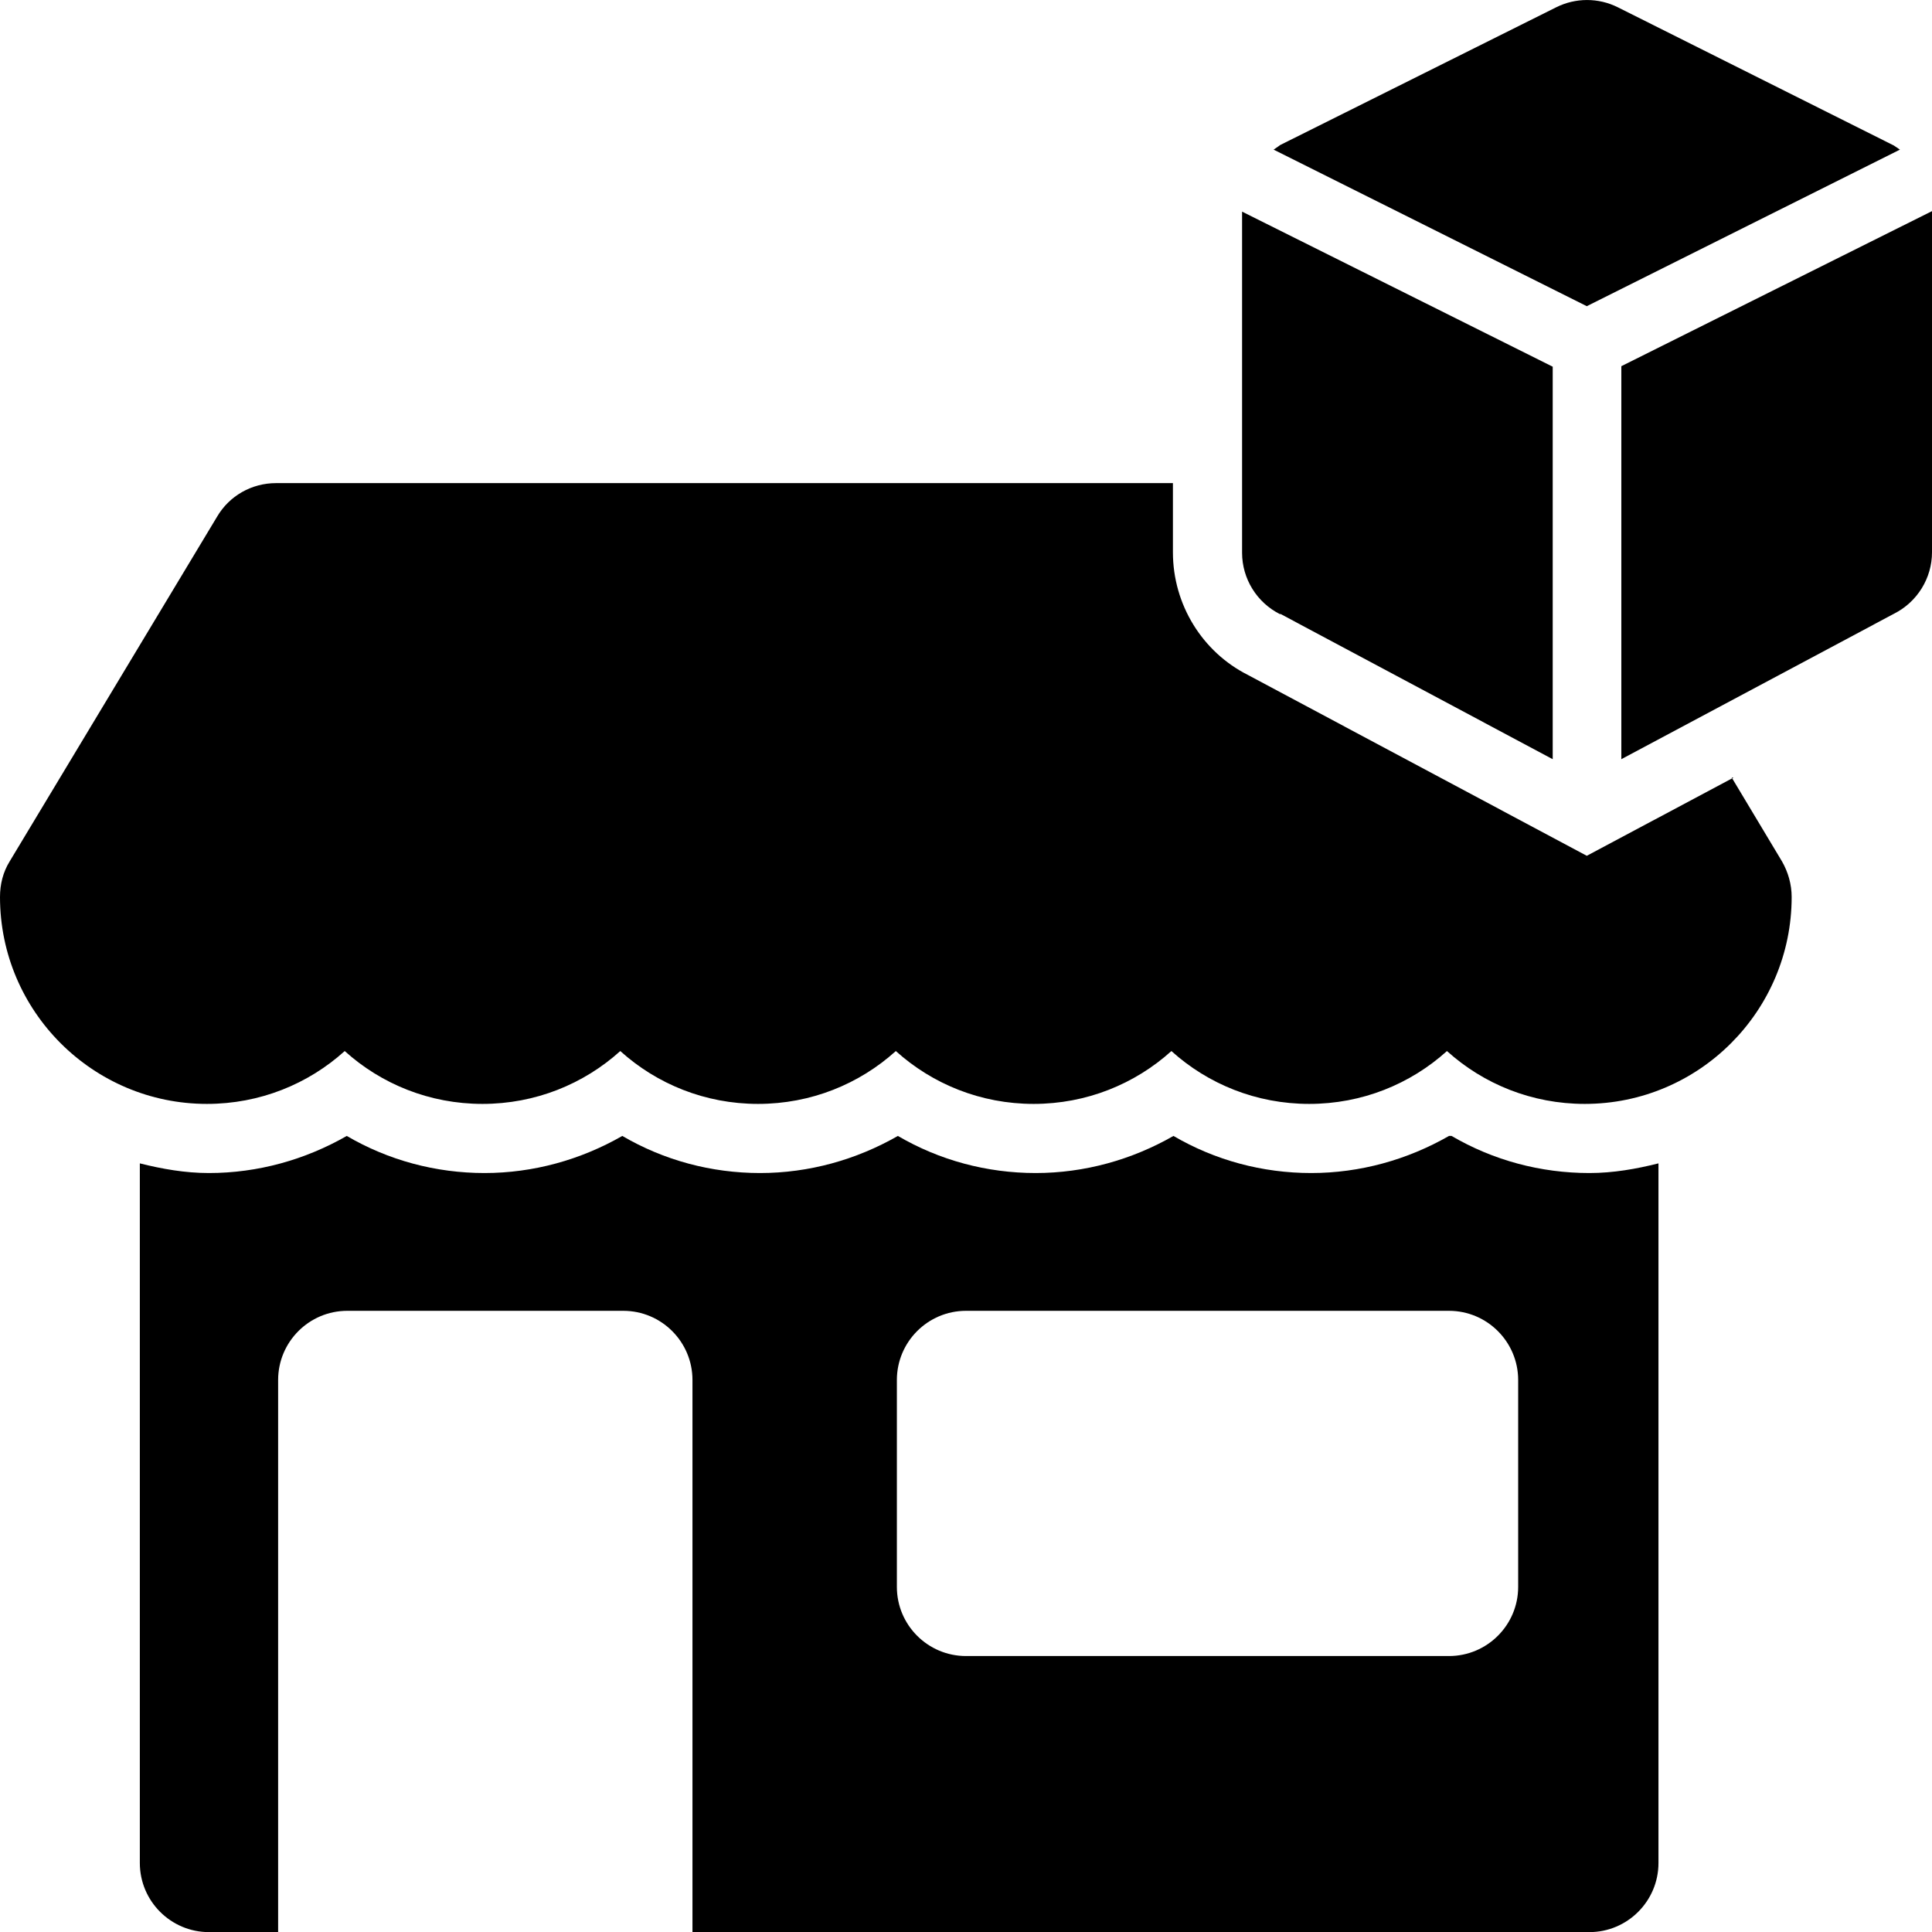 <svg width="50" height="50" viewBox="0 0 50 50" fill="currentColor" xmlns="http://www.w3.org/2000/svg">
<path d="M49.184 3.885C49.184 3.885 49.079 3.806 49.013 3.766L41.868 0.188C41.368 -0.062 40.776 -0.062 40.276 0.188L33.132 3.753C33.132 3.753 33.026 3.832 32.961 3.872L41.066 7.924L49.171 3.872L49.184 3.885Z" />
<path d="M33.132 15.885L40.184 19.648V9.49L32.145 5.477V14.306C32.145 14.977 32.526 15.595 33.132 15.898V15.885Z" />
<path d="M41.96 9.49V19.648L49.013 15.885C49.618 15.582 50 14.964 50 14.293V5.464L41.96 9.477V9.49Z" />
<path d="M44.868 20.122L41.066 22.148L32.289 17.464C31.118 16.872 30.355 15.648 30.355 14.293V12.503H7.145C6.513 12.503 5.934 12.832 5.618 13.372L0.25 22.293C0.079 22.569 0 22.885 0 23.214C0 26.174 2.408 28.569 5.355 28.569C6.724 28.569 7.974 28.056 8.921 27.201C9.868 28.056 11.118 28.569 12.487 28.569C13.855 28.569 15.105 28.056 16.053 27.201C17 28.056 18.25 28.569 19.618 28.569C20.987 28.569 22.237 28.056 23.184 27.201C24.132 28.056 25.382 28.569 26.75 28.569C28.118 28.569 29.368 28.056 30.316 27.201C31.263 28.056 32.513 28.569 33.882 28.569C35.25 28.569 36.5 28.056 37.447 27.201C38.395 28.056 39.645 28.569 41.013 28.569C43.974 28.569 46.368 26.161 46.368 23.214C46.368 22.885 46.276 22.569 46.118 22.293L44.816 20.122H44.868Z" />
<path d="M37.5 29.398C36.421 30.016 35.197 30.358 33.934 30.358C32.671 30.358 31.448 30.029 30.369 29.398C29.29 30.016 28.066 30.358 26.803 30.358C25.54 30.358 24.316 30.029 23.237 29.398C22.158 30.016 20.934 30.358 19.671 30.358C18.408 30.358 17.184 30.029 16.105 29.398C15.027 30.016 13.803 30.358 12.54 30.358C11.277 30.358 10.053 30.029 8.974 29.398C7.895 30.016 6.671 30.358 5.408 30.358C4.79 30.358 4.198 30.253 3.619 30.108V48.214C3.619 49.2 4.421 50.003 5.408 50.003H7.198V35.714C7.198 34.727 8 33.924 8.987 33.924H16.132C17.119 33.924 17.921 34.727 17.921 35.714V50.003H41.132C42.119 50.003 42.921 49.2 42.921 48.214V30.108C42.342 30.253 41.75 30.358 41.132 30.358C39.869 30.358 38.645 30.029 37.566 29.398H37.5ZM39.29 41.069C39.29 42.056 38.487 42.858 37.5 42.858H25C24.013 42.858 23.211 42.056 23.211 41.069V35.714C23.211 34.727 24.013 33.924 25 33.924H37.5C38.487 33.924 39.29 34.727 39.29 35.714V41.069Z"/>
</svg>
